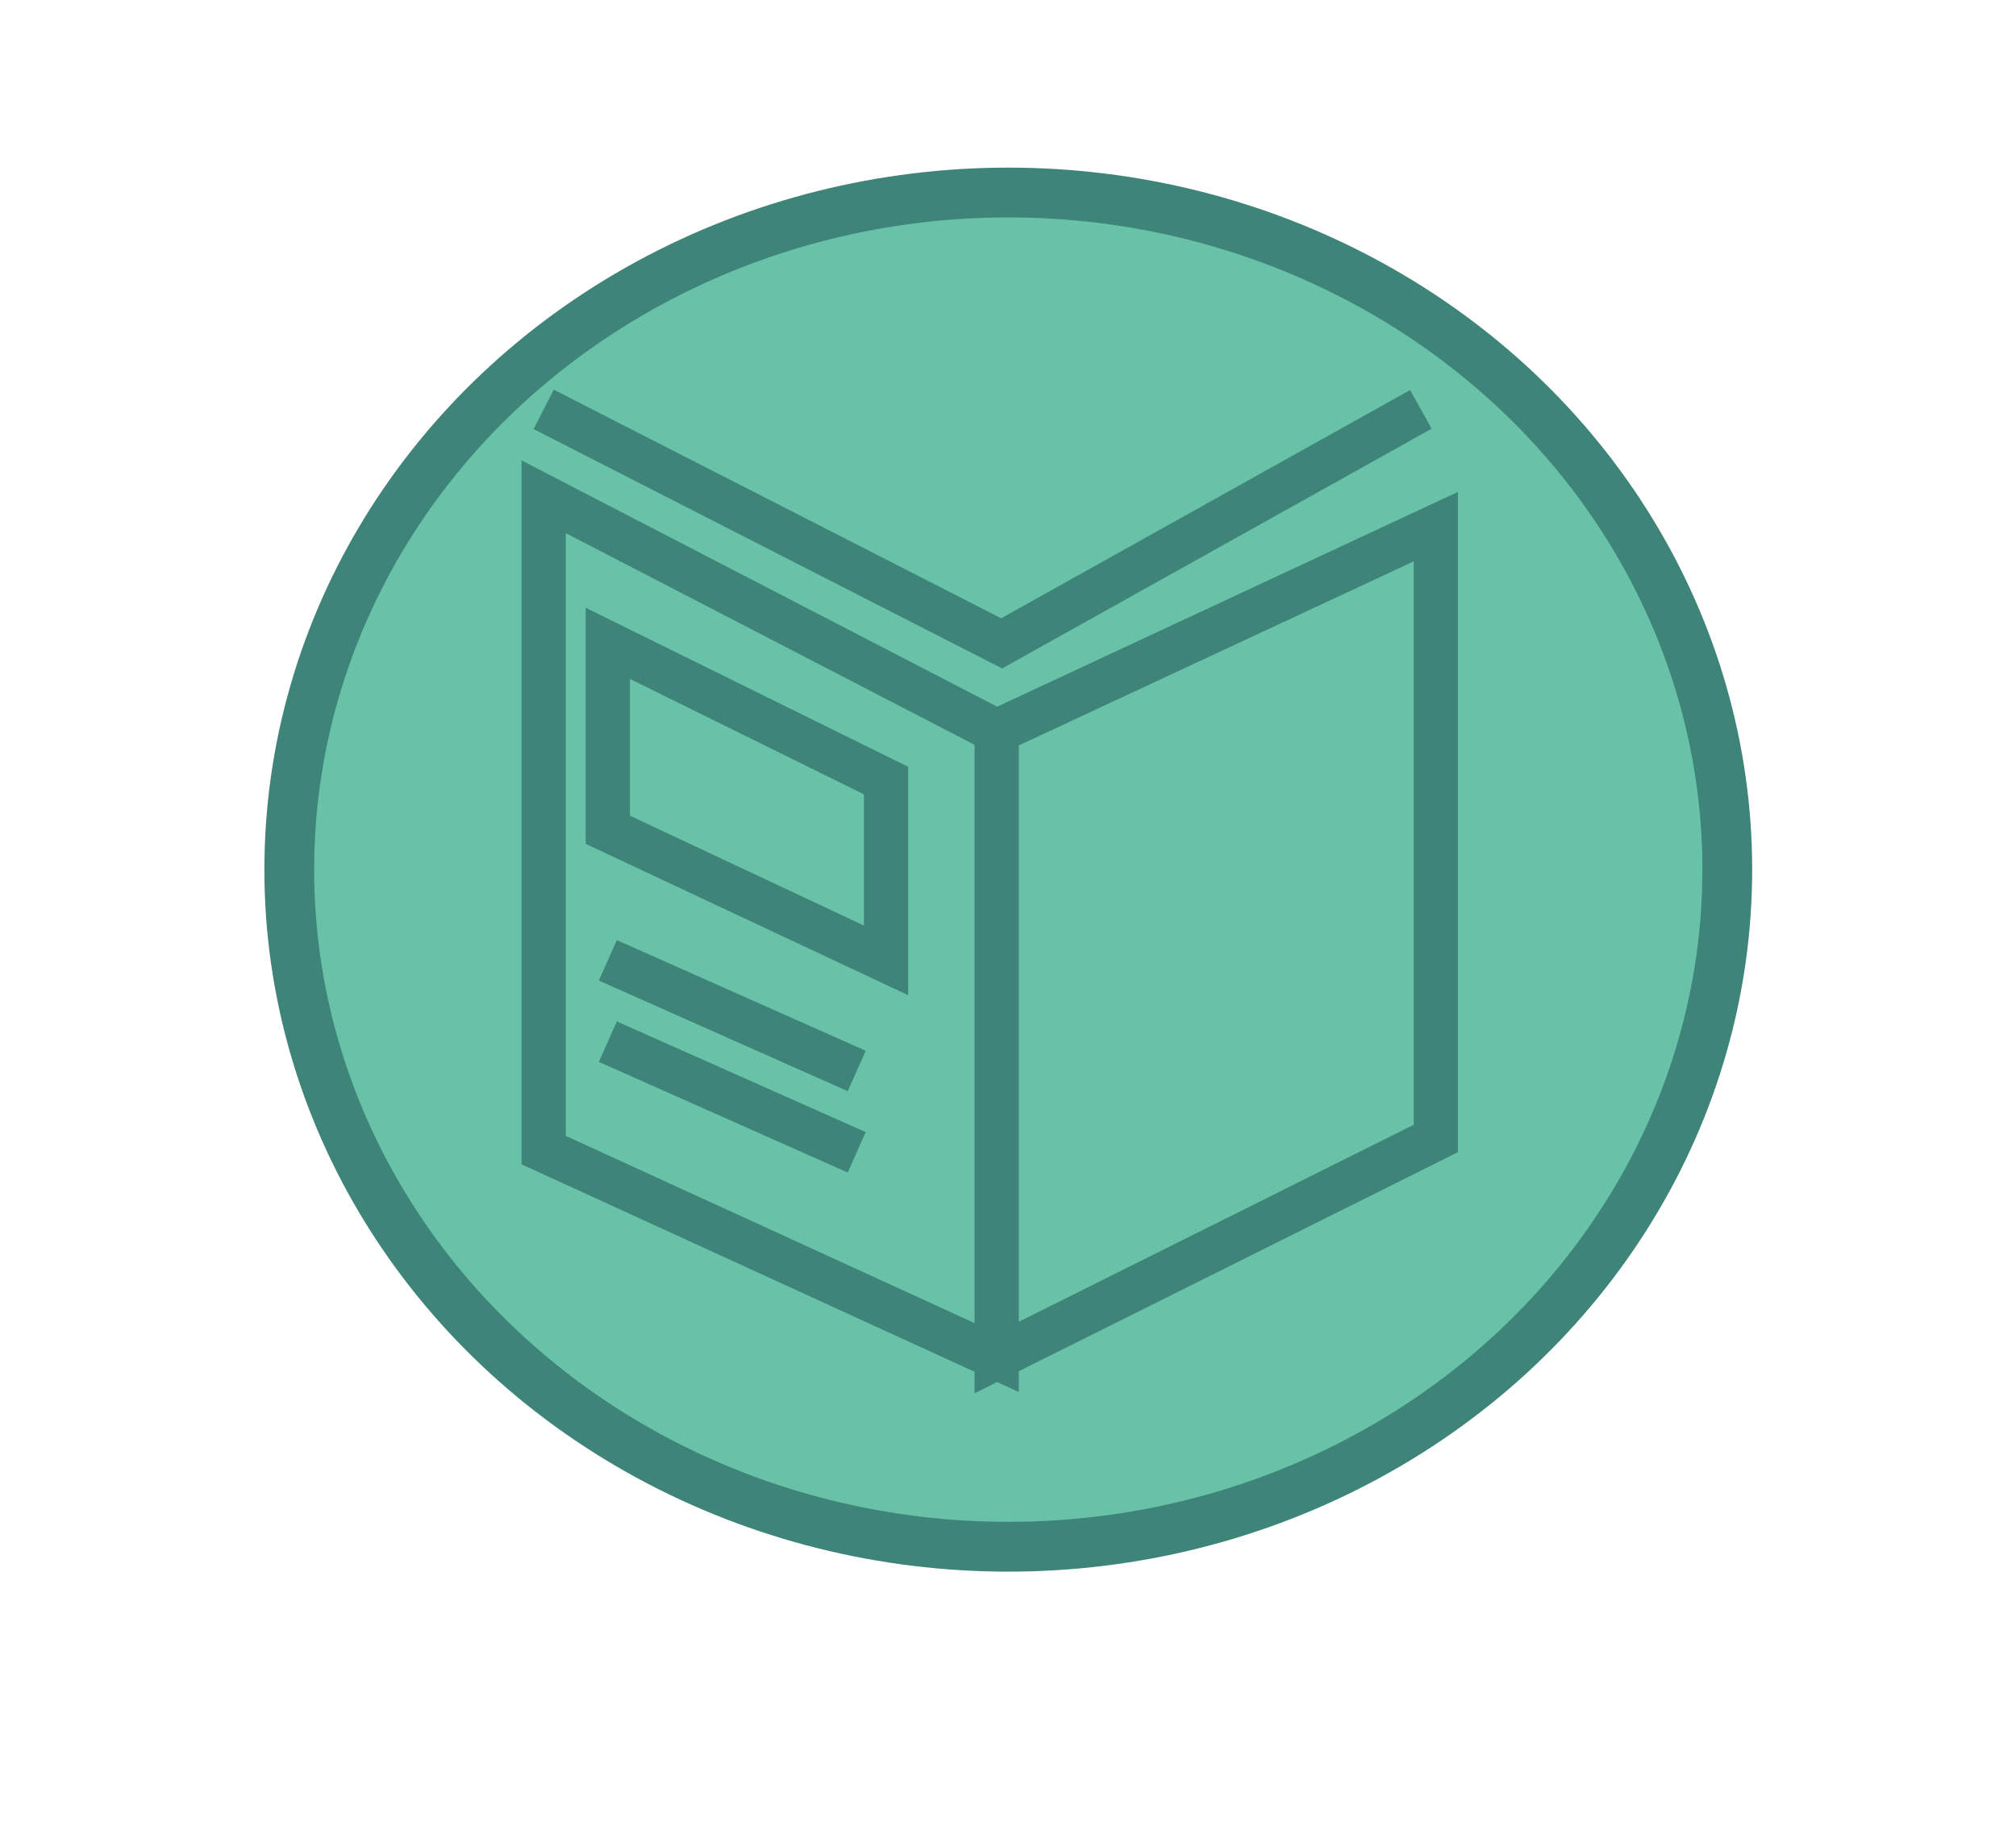 <svg xmlns="http://www.w3.org/2000/svg" width="364.5" height="333.1" viewBox="0 0 364.5 333.1"><style type="text/css">.st0{fill:#67C2A7;stroke:#3F8478;stroke-width:9;stroke-miterlimit:10;} .st1{fill:none;stroke:#3F8478;stroke-width:8;stroke-miterlimit:10;}</style><title>tours</title><ellipse class="st0" cx="182.3" cy="157.2" rx="130" ry="122.4"/><path class="st1" d="M98.3 74l82.8 42.3 75.8-42.3M98.3 89.8v118.1l81.9 37.5v-113.2zm81.9 42.4l79.4-37v110.6l-79.4 39.6zm-70.3-15.9v33.7l50.3 23.6v-32.5zm0 57.3l45 20m-45-5.3l45 20"/></svg>